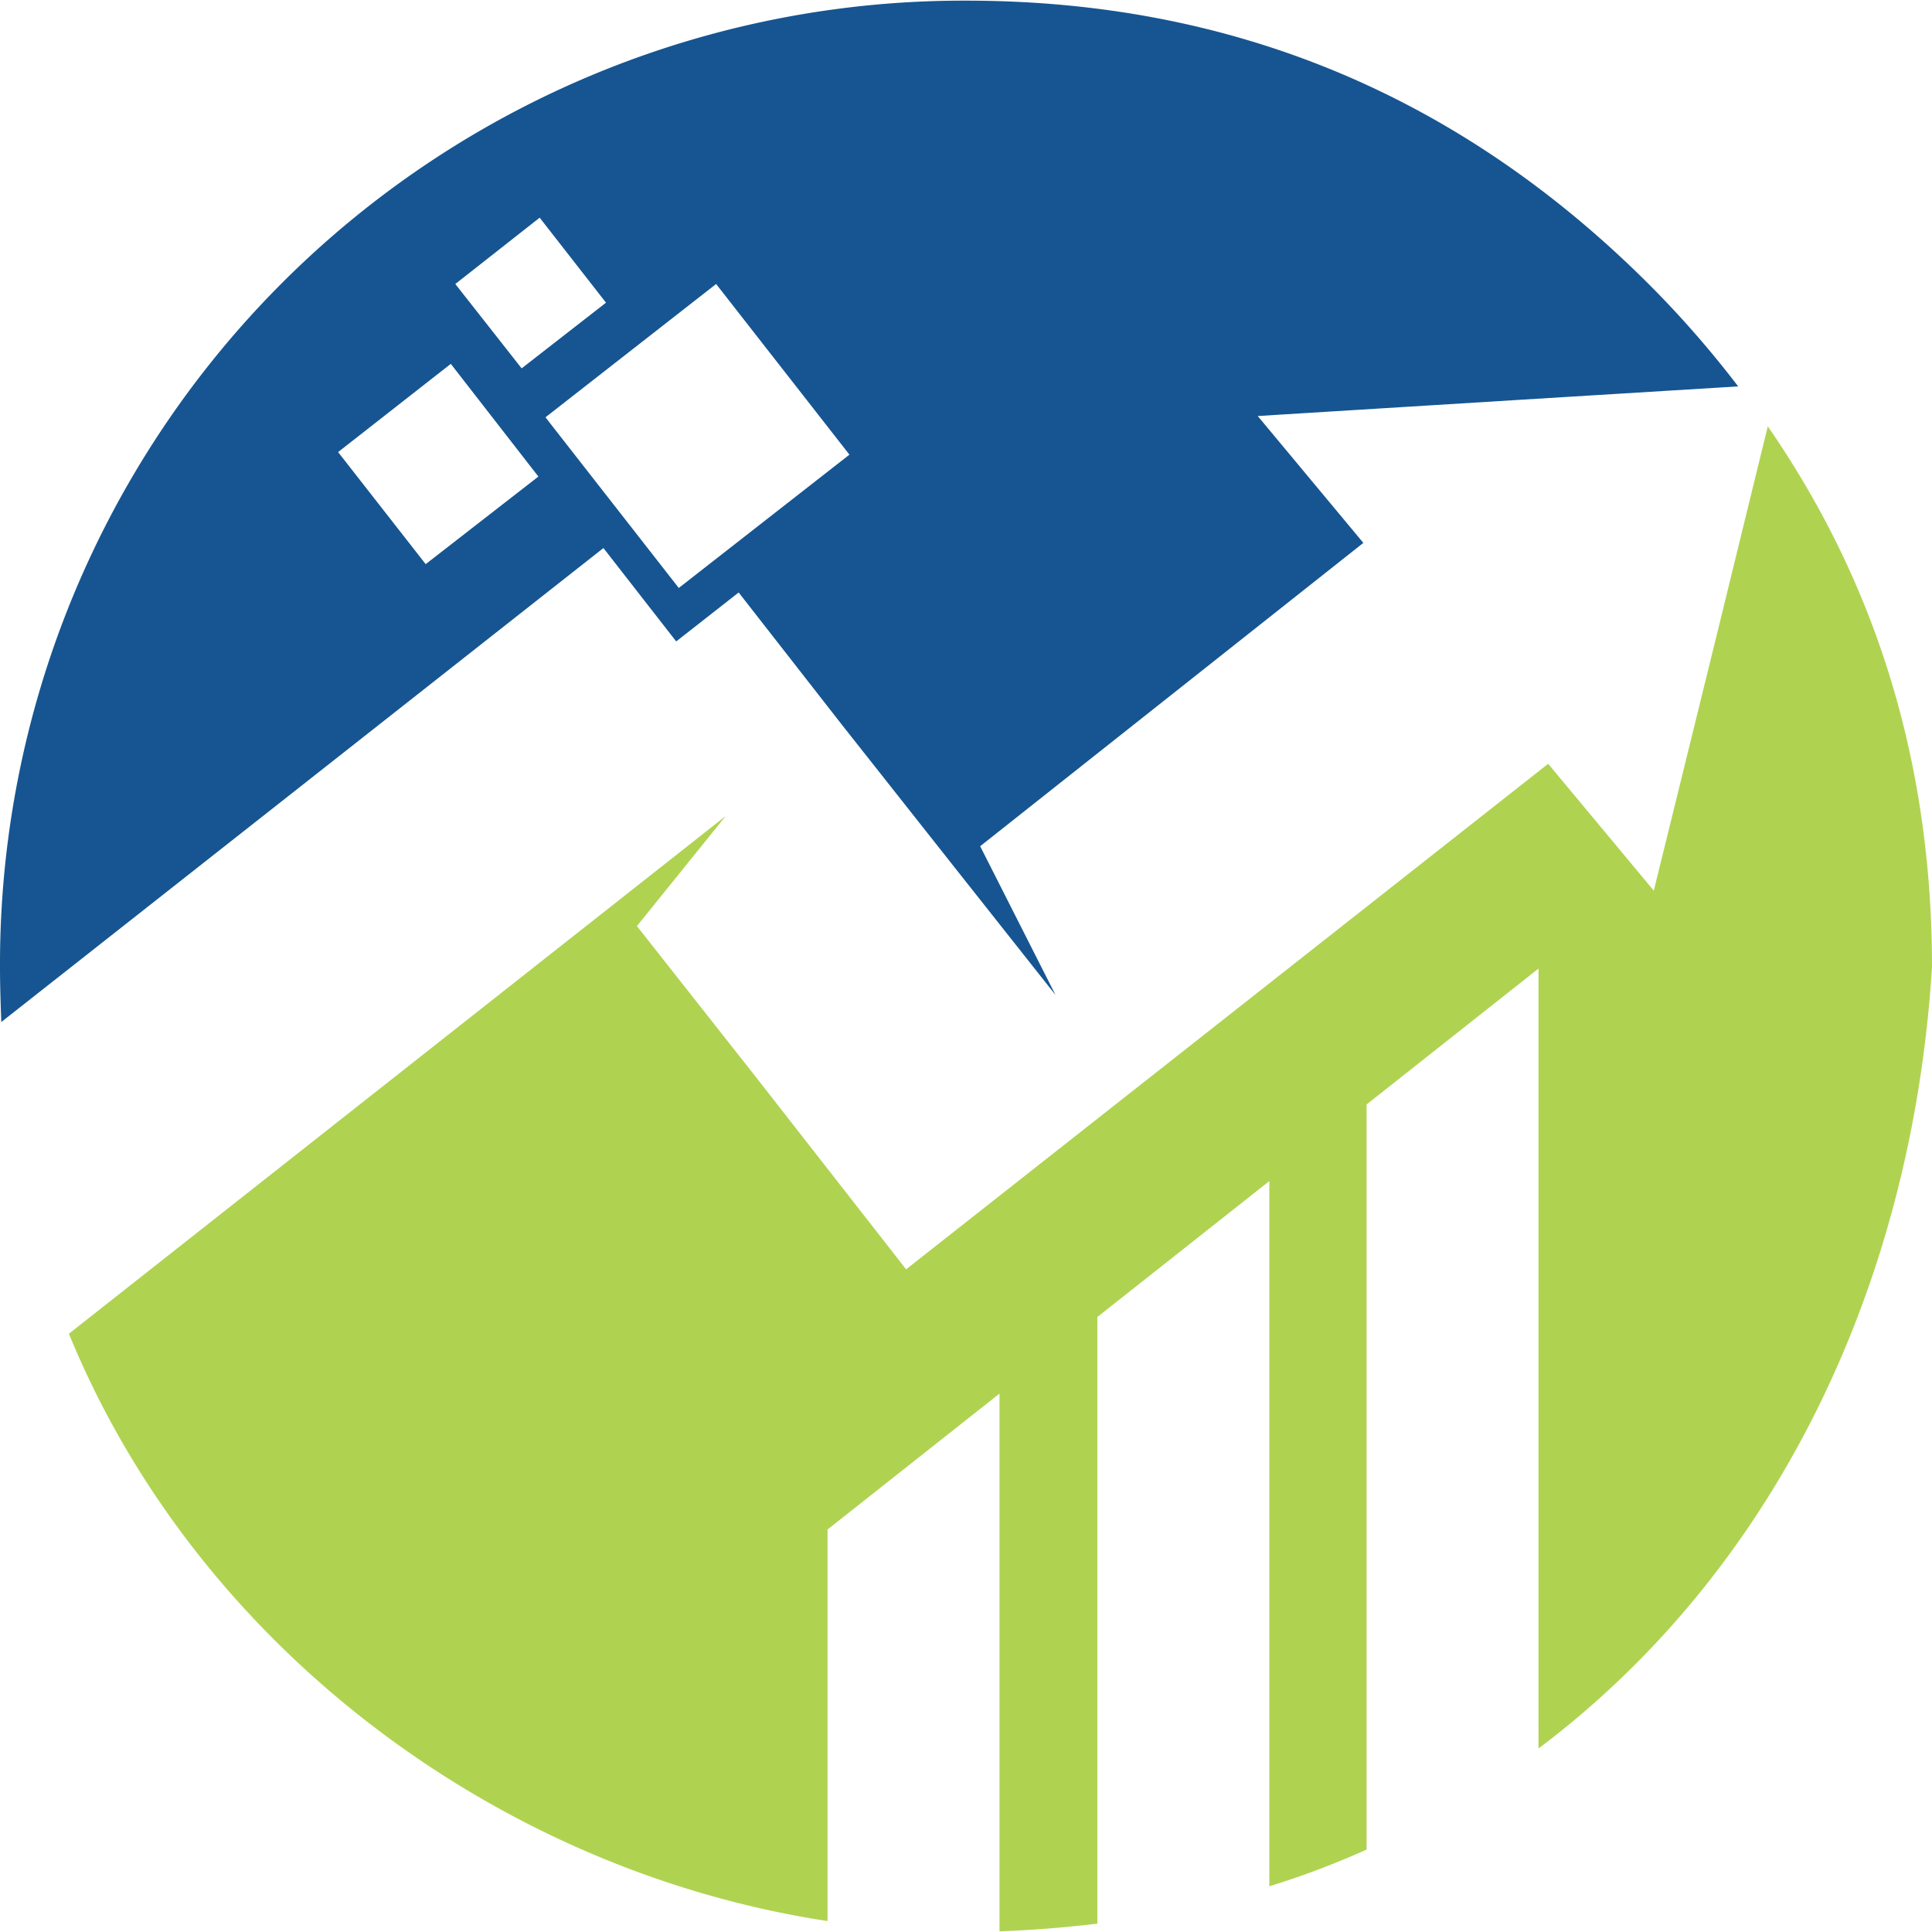 <svg id="Layer_1" data-name="Layer 1" xmlns="http://www.w3.org/2000/svg" viewBox="0 0 300 300">
  <defs>
    <style>
      .cls-1 {
        fill: #afd351;
      }

      .cls-2 {
        fill: #165591;
      }
    </style>
  </defs>
  <title>1-11</title>
  <g>
    <path class="cls-1" d="M274.5,66.2c17,24.6,25.5,52.5,25.5,84-3.2,50.8-25.3,94.4-61.1,121.3V150.4l-26.7,21.1V287.2a130.3,130.3,0,0,1-15.1,5.7V183.4l-26.7,21.1v94.2c-5,.6-10,1-15.2,1.2V216.4l-26.7,21.1v60.8c-51.2-7.8-97.9-42.6-117.8-91.2l102-80.4L98.9,143.8l18.6,23.6,23.2,29.7,99.7-78.5,16.4,19.7,9.7-39.4Z"/>
    <path class="cls-2" d="M150,.1A149.6,149.6,0,0,0,0,150.2c0,2.9.1,5.7.2,8.5L93.7,85.1,105,99.6l9.7-7.6,16,20.5L148,134.4l15.9,20.1-11.7-23.1,59.5-47.1L195.3,64.6l40.4-2.5L269.9,60A158.2,158.2,0,0,0,256,44.1Q211.9.1,150,.1ZM83.8,33.8,94.1,47,81,57.2,70.7,44.1ZM66.1,87.6,52.5,70.2,70,56.5,83.6,74Zm39.3,3.7L84.7,64.8l26.5-20.7,20.7,26.5Z"/>
  </g>
</svg>
